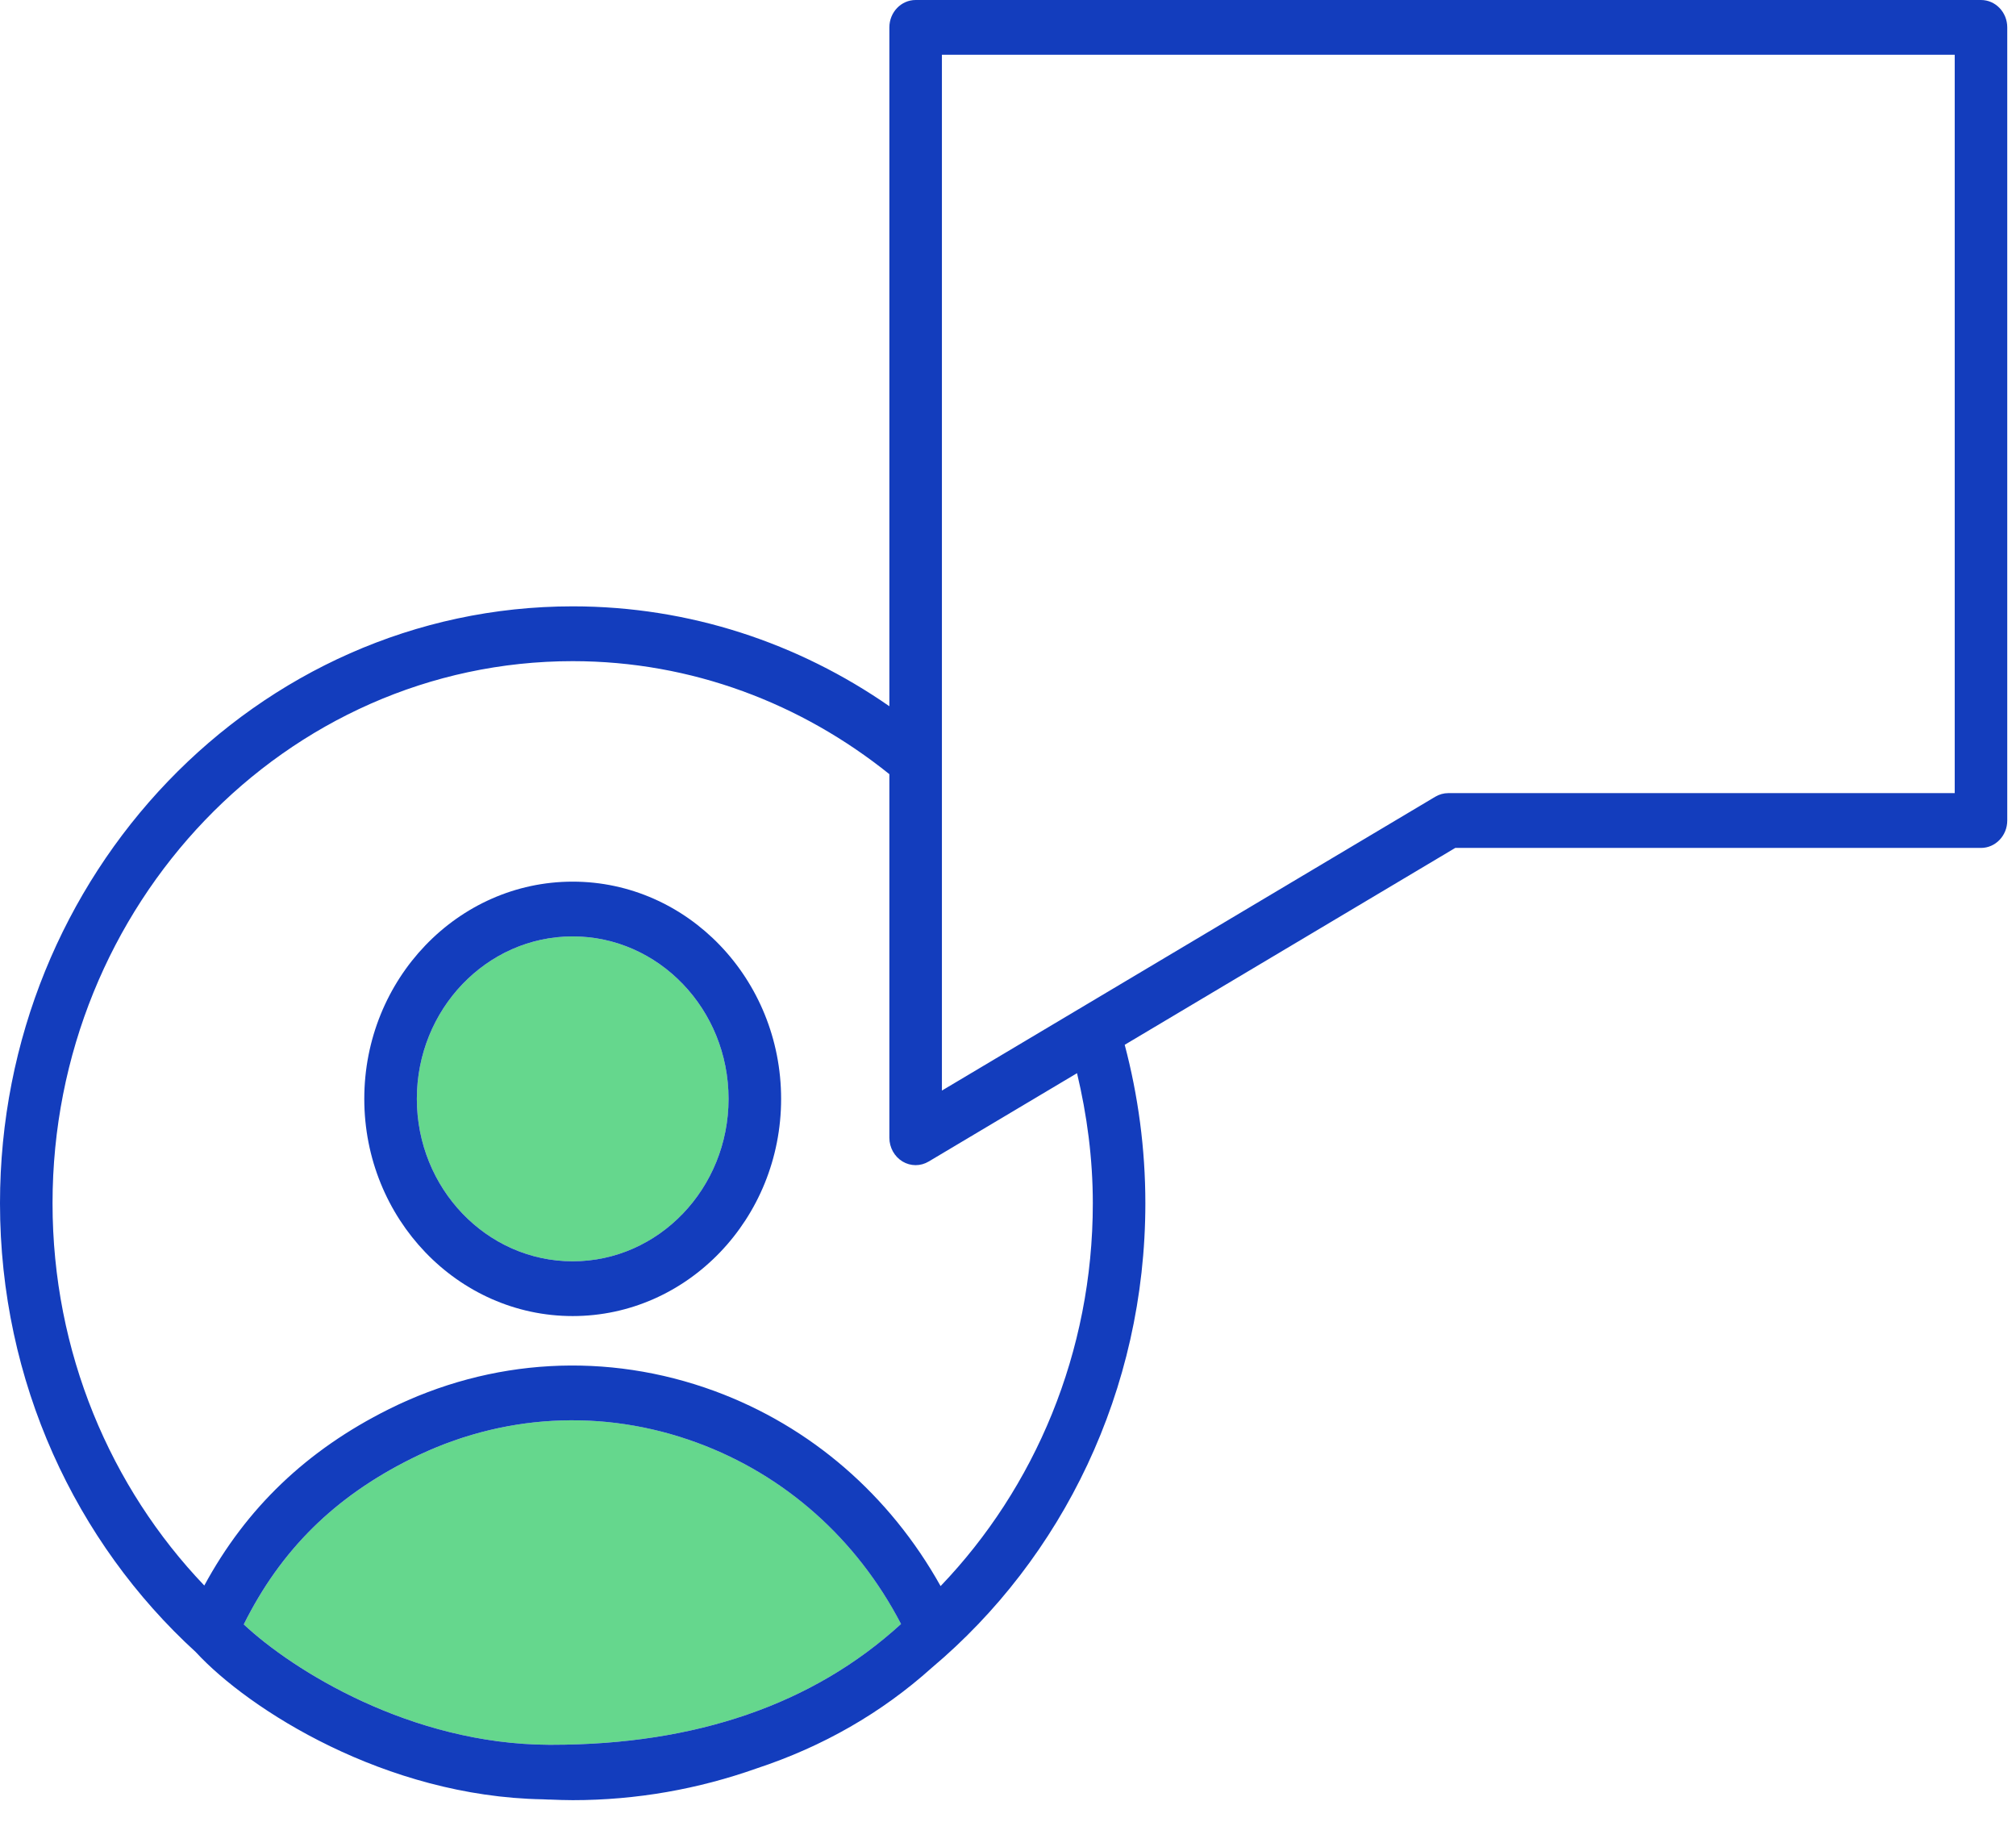 <svg width="83" height="75" viewBox="0 0 83 75" fill="none" xmlns="http://www.w3.org/2000/svg">
<path d="M23.579 38.545C20.041 38.545 17.162 41.545 17.162 45.232C17.162 48.919 20.041 51.919 23.579 51.919C27.117 51.919 29.996 48.918 29.996 45.232C29.996 41.546 27.116 38.545 23.579 38.545Z" fill="#65D78D"/>
<path d="M23.578 36.291C18.847 36.291 14.998 40.303 14.998 45.232C14.998 50.162 18.847 54.173 23.578 54.173C28.309 54.173 32.159 50.161 32.159 45.232C32.158 40.301 28.309 36.291 23.578 36.291ZM23.578 51.919C20.04 51.919 17.162 48.918 17.162 45.232C17.162 41.546 20.04 38.545 23.578 38.545C27.117 38.545 29.995 41.545 29.995 45.232C29.995 48.919 27.116 51.919 23.578 51.919Z" fill="#133DBD"/>
<path d="M28.696 59.385C24.82 57.959 20.643 58.193 16.936 60.044C13.771 61.621 11.563 63.801 10.037 66.865C12.054 68.755 16.919 71.799 22.602 71.82C22.64 71.82 22.679 71.82 22.718 71.82C28.654 71.82 33.486 70.149 37.098 66.847C35.279 63.351 32.322 60.717 28.696 59.385Z" fill="#65D78D"/>
<path d="M81.559 0H37.698C37.101 0 36.616 0.504 36.616 1.128V29.071C32.879 26.476 28.396 24.959 23.579 24.959C10.577 24.959 0 35.981 0 49.53C0 56.889 3.125 63.498 8.061 68.005C10.24 70.369 15.864 73.951 22.346 74.065C22.377 74.067 22.409 74.067 22.441 74.069C22.491 74.07 22.541 74.076 22.593 74.076C22.616 74.076 22.638 74.076 22.661 74.076C22.965 74.088 23.27 74.1 23.578 74.1C26.222 74.1 28.763 73.638 31.139 72.797C33.879 71.894 36.292 70.51 38.366 68.647C43.721 64.139 47.155 57.247 47.155 49.531C47.155 47.272 46.855 45.086 46.305 43.007L59.914 34.903H81.558C82.155 34.903 82.64 34.398 82.64 33.775V1.128C82.64 0.504 82.156 0 81.559 0ZM22.717 71.82C22.678 71.82 22.639 71.82 22.6 71.82C16.918 71.798 12.052 68.755 10.036 66.865C11.562 63.801 13.77 61.621 16.934 60.044C20.641 58.193 24.818 57.96 28.695 59.385C32.321 60.717 35.277 63.351 37.096 66.848C33.486 70.149 28.654 71.82 22.717 71.82ZM38.725 65.288C36.634 61.544 33.38 58.716 29.416 57.258C24.993 55.636 20.23 55.901 16.001 58.01C12.635 59.688 10.14 62.072 8.411 65.265C4.553 61.227 2.163 55.664 2.163 49.531C2.163 37.225 11.77 27.215 23.579 27.215C28.487 27.215 33.001 28.963 36.616 31.867V46.833C36.616 47.235 36.822 47.606 37.155 47.809C37.323 47.91 37.51 47.961 37.697 47.961C37.882 47.961 38.068 47.911 38.234 47.812L44.342 44.175C44.751 45.893 44.992 47.68 44.992 49.53C44.993 55.675 42.595 61.249 38.725 65.288ZM80.477 32.647H59.627C59.44 32.647 59.254 32.699 59.091 32.796L38.779 44.891V2.254H80.477V32.647Z" fill="#133DBD"/>
</svg>
